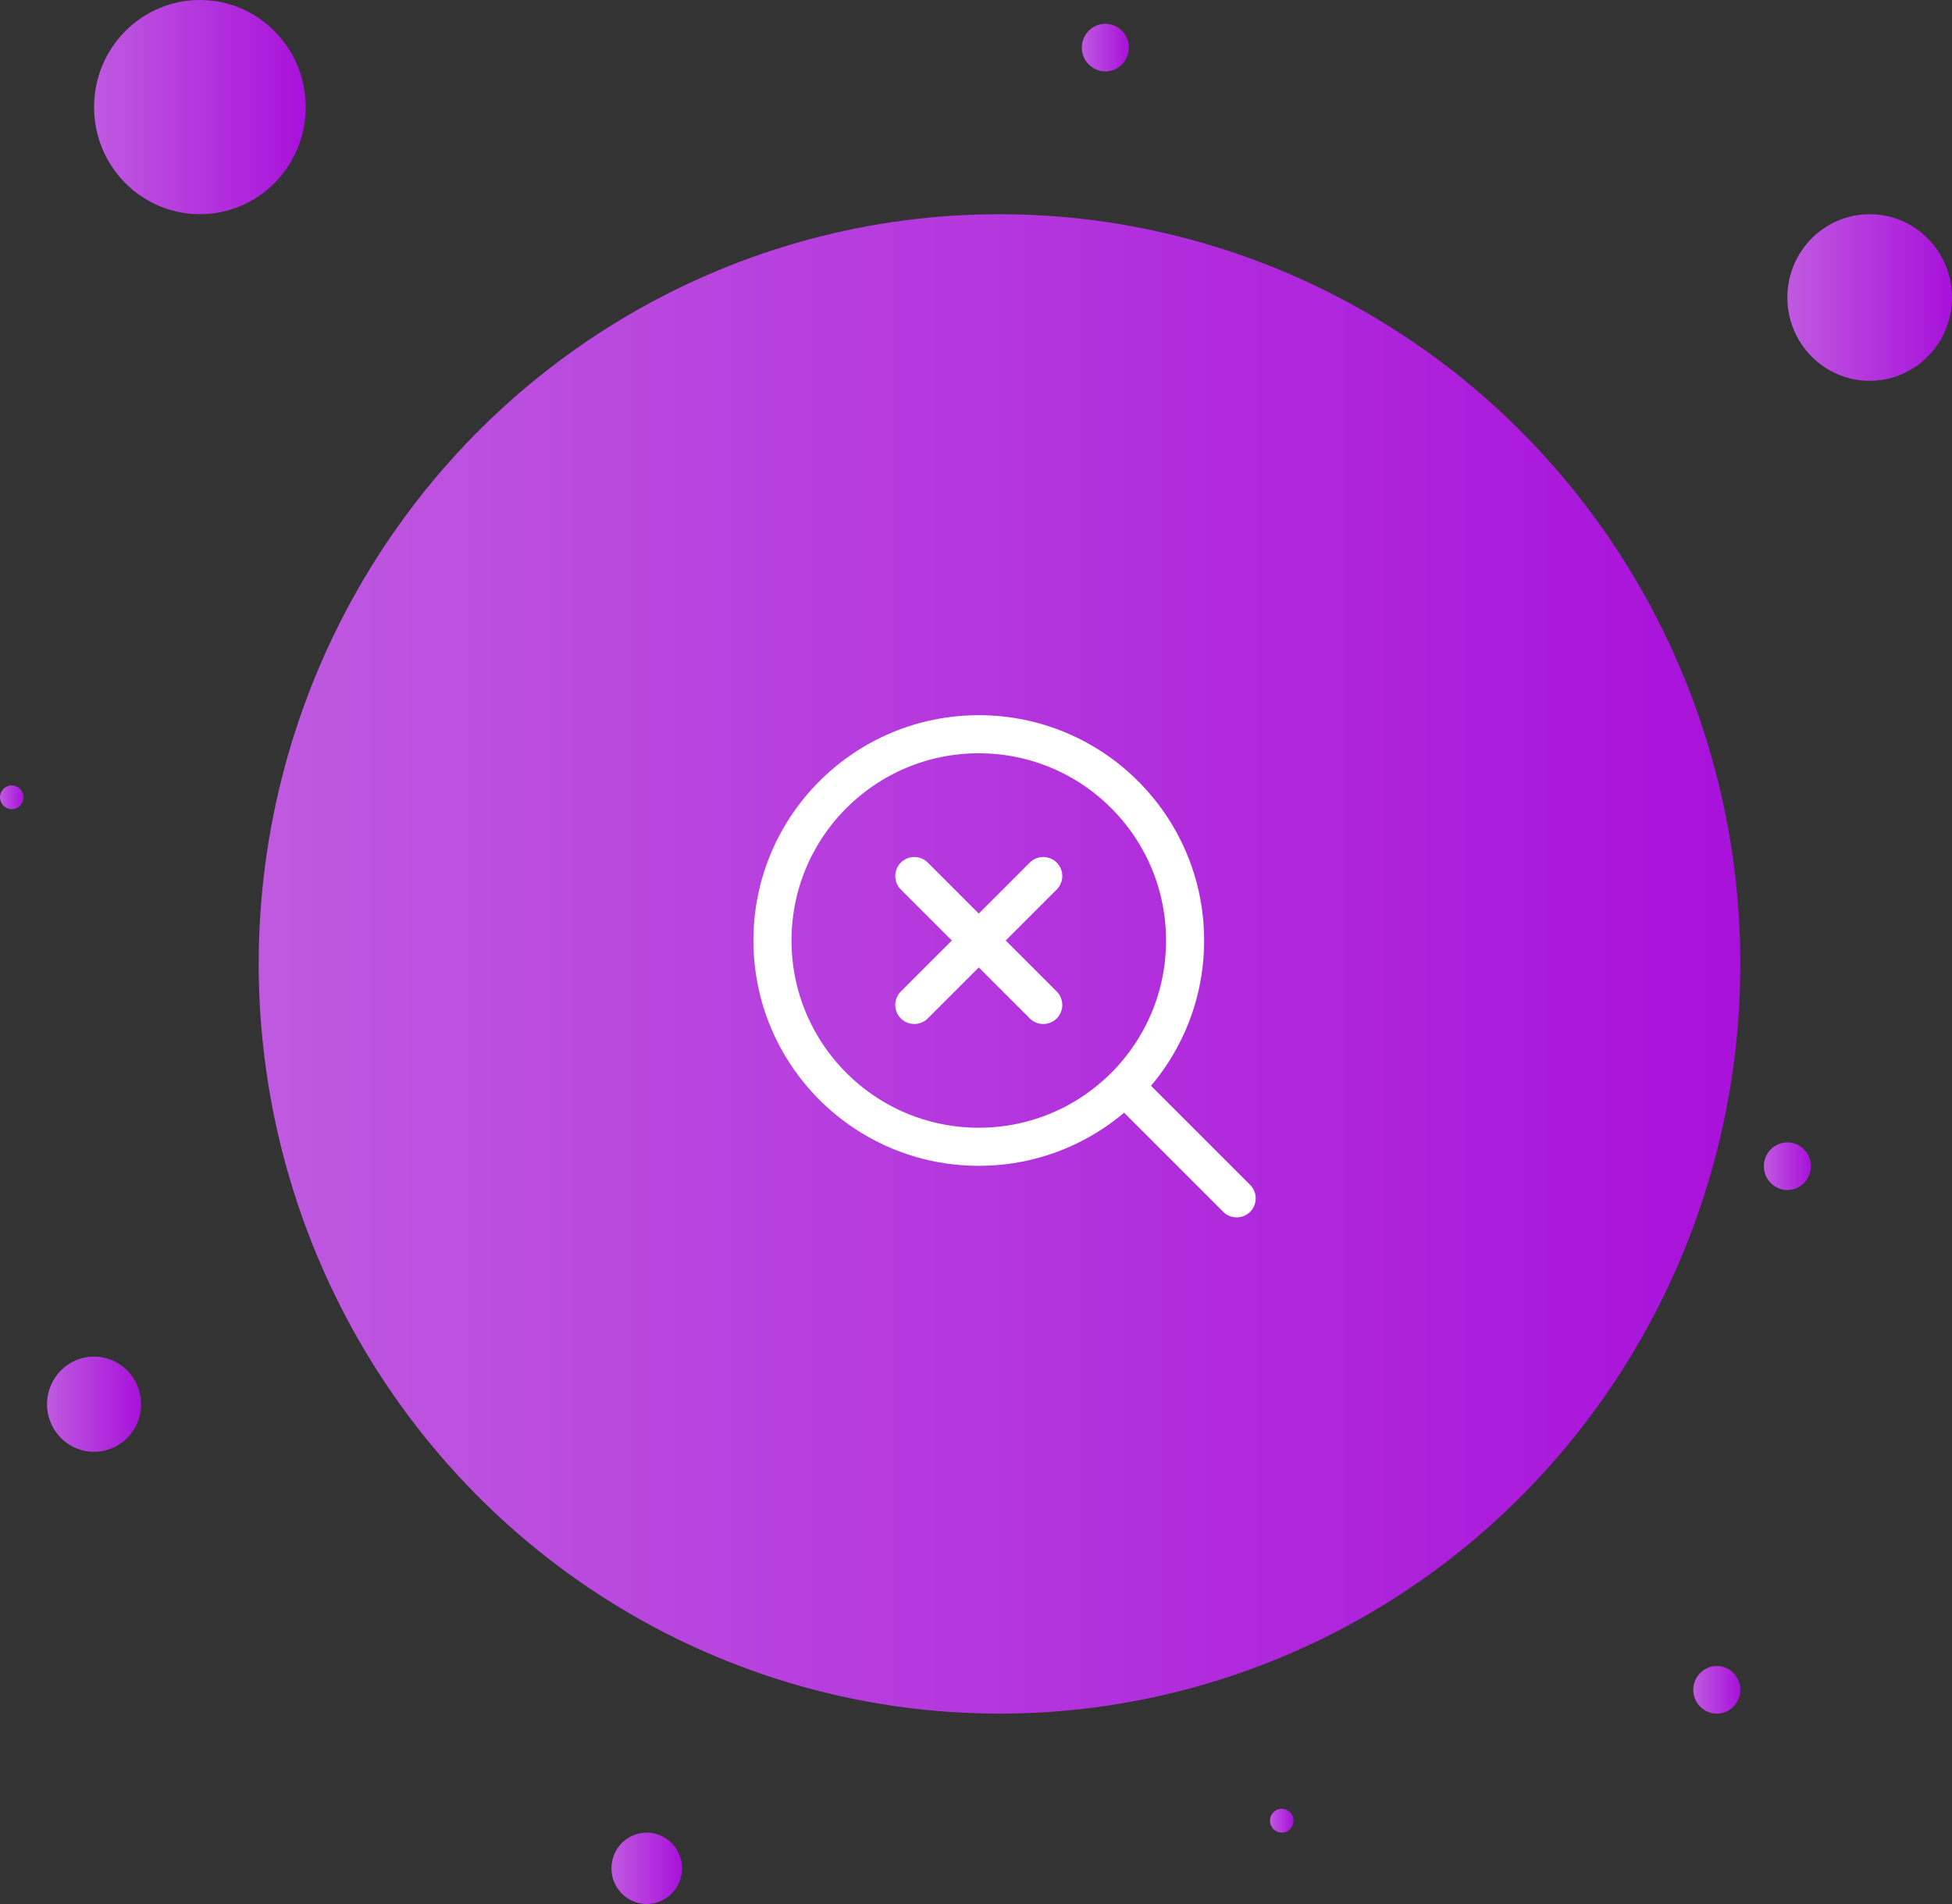 <svg width="205" height="200" viewBox="0 0 205 200" fill="none" xmlns="http://www.w3.org/2000/svg">
<rect x="0" y="0" width="205" height="200" fill="#333333" stroke="none"/>
<ellipse cx="104.97" cy="101.25" rx="77.801" ry="78.75" fill="url(#paint0_linear_2493_3353)"/>
<ellipse cx="196.355" cy="31.25" rx="8.645" ry="8.75" fill="url(#paint1_linear_2493_3353)"/>
<ellipse cx="20.994" cy="11.25" rx="11.114" ry="11.25" fill="url(#paint2_linear_2493_3353)"/>
<ellipse cx="9.879" cy="147.5" rx="4.94" ry="5" fill="url(#paint3_linear_2493_3353)"/>
<ellipse cx="180.301" cy="177.5" rx="2.47" ry="2.5" fill="url(#paint4_linear_2493_3353)"/>
<ellipse cx="116.084" cy="5" rx="2.47" ry="2.5" fill="url(#paint5_linear_2493_3353)"/>
<ellipse cx="67.922" cy="196.25" rx="3.705" ry="3.75" fill="url(#paint6_linear_2493_3353)"/>
<ellipse cx="134.608" cy="191.25" rx="1.235" ry="1.25" fill="url(#paint7_linear_2493_3353)"/>
<ellipse cx="187.711" cy="122.5" rx="2.47" ry="2.5" fill="url(#paint8_linear_2493_3353)"/>
<ellipse cx="1.235" cy="83.75" rx="1.235" ry="1.25" fill="url(#paint9_linear_2493_3353)"/>
<path d="M109.562 92.021L96.021 105.562M96.021 92.021L109.562 105.562" stroke="white" stroke-width="4" stroke-linecap="round" stroke-linejoin="round"/>
<path d="M102.792 120.458C114.758 120.458 124.458 110.758 124.458 98.792C124.458 86.826 114.758 77.125 102.792 77.125C90.826 77.125 81.125 86.826 81.125 98.792C81.125 110.758 90.826 120.458 102.792 120.458Z" stroke="white" stroke-width="4" stroke-linecap="round" stroke-linejoin="round"/>
<path d="M129.875 125.875L118.229 114.229" stroke="white" stroke-width="4" stroke-linecap="round" stroke-linejoin="round"/>
<defs>
<linearGradient id="paint0_linear_2493_3353" x1="27.169" y1="101.25" x2="182.771" y2="101.25" gradientUnits="userSpaceOnUse">
<stop stop-color="#BF5AE0"/>
<stop offset="1" stop-color="#A811DA"/>
</linearGradient>
<linearGradient id="paint1_linear_2493_3353" x1="187.711" y1="31.25" x2="205" y2="31.25" gradientUnits="userSpaceOnUse">
<stop stop-color="#BF5AE0"/>
<stop offset="1" stop-color="#A811DA"/>
</linearGradient>
<linearGradient id="paint2_linear_2493_3353" x1="9.88" y1="11.25" x2="32.109" y2="11.25" gradientUnits="userSpaceOnUse">
<stop stop-color="#BF5AE0"/>
<stop offset="1" stop-color="#A811DA"/>
</linearGradient>
<linearGradient id="paint3_linear_2493_3353" x1="4.94" y1="147.5" x2="14.819" y2="147.5" gradientUnits="userSpaceOnUse">
<stop stop-color="#BF5AE0"/>
<stop offset="1" stop-color="#A811DA"/>
</linearGradient>
<linearGradient id="paint4_linear_2493_3353" x1="177.831" y1="177.5" x2="182.771" y2="177.5" gradientUnits="userSpaceOnUse">
<stop stop-color="#BF5AE0"/>
<stop offset="1" stop-color="#A811DA"/>
</linearGradient>
<linearGradient id="paint5_linear_2493_3353" x1="113.615" y1="5" x2="118.554" y2="5" gradientUnits="userSpaceOnUse">
<stop stop-color="#BF5AE0"/>
<stop offset="1" stop-color="#A811DA"/>
</linearGradient>
<linearGradient id="paint6_linear_2493_3353" x1="64.217" y1="196.25" x2="71.626" y2="196.25" gradientUnits="userSpaceOnUse">
<stop stop-color="#BF5AE0"/>
<stop offset="1" stop-color="#A811DA"/>
</linearGradient>
<linearGradient id="paint7_linear_2493_3353" x1="133.374" y1="191.25" x2="135.843" y2="191.25" gradientUnits="userSpaceOnUse">
<stop stop-color="#BF5AE0"/>
<stop offset="1" stop-color="#A811DA"/>
</linearGradient>
<linearGradient id="paint8_linear_2493_3353" x1="185.241" y1="122.5" x2="190.181" y2="122.5" gradientUnits="userSpaceOnUse">
<stop stop-color="#BF5AE0"/>
<stop offset="1" stop-color="#A811DA"/>
</linearGradient>
<linearGradient id="paint9_linear_2493_3353" x1="0" y1="83.75" x2="2.47" y2="83.75" gradientUnits="userSpaceOnUse">
<stop stop-color="#BF5AE0"/>
<stop offset="1" stop-color="#A811DA"/>
</linearGradient>
</defs>
</svg>
